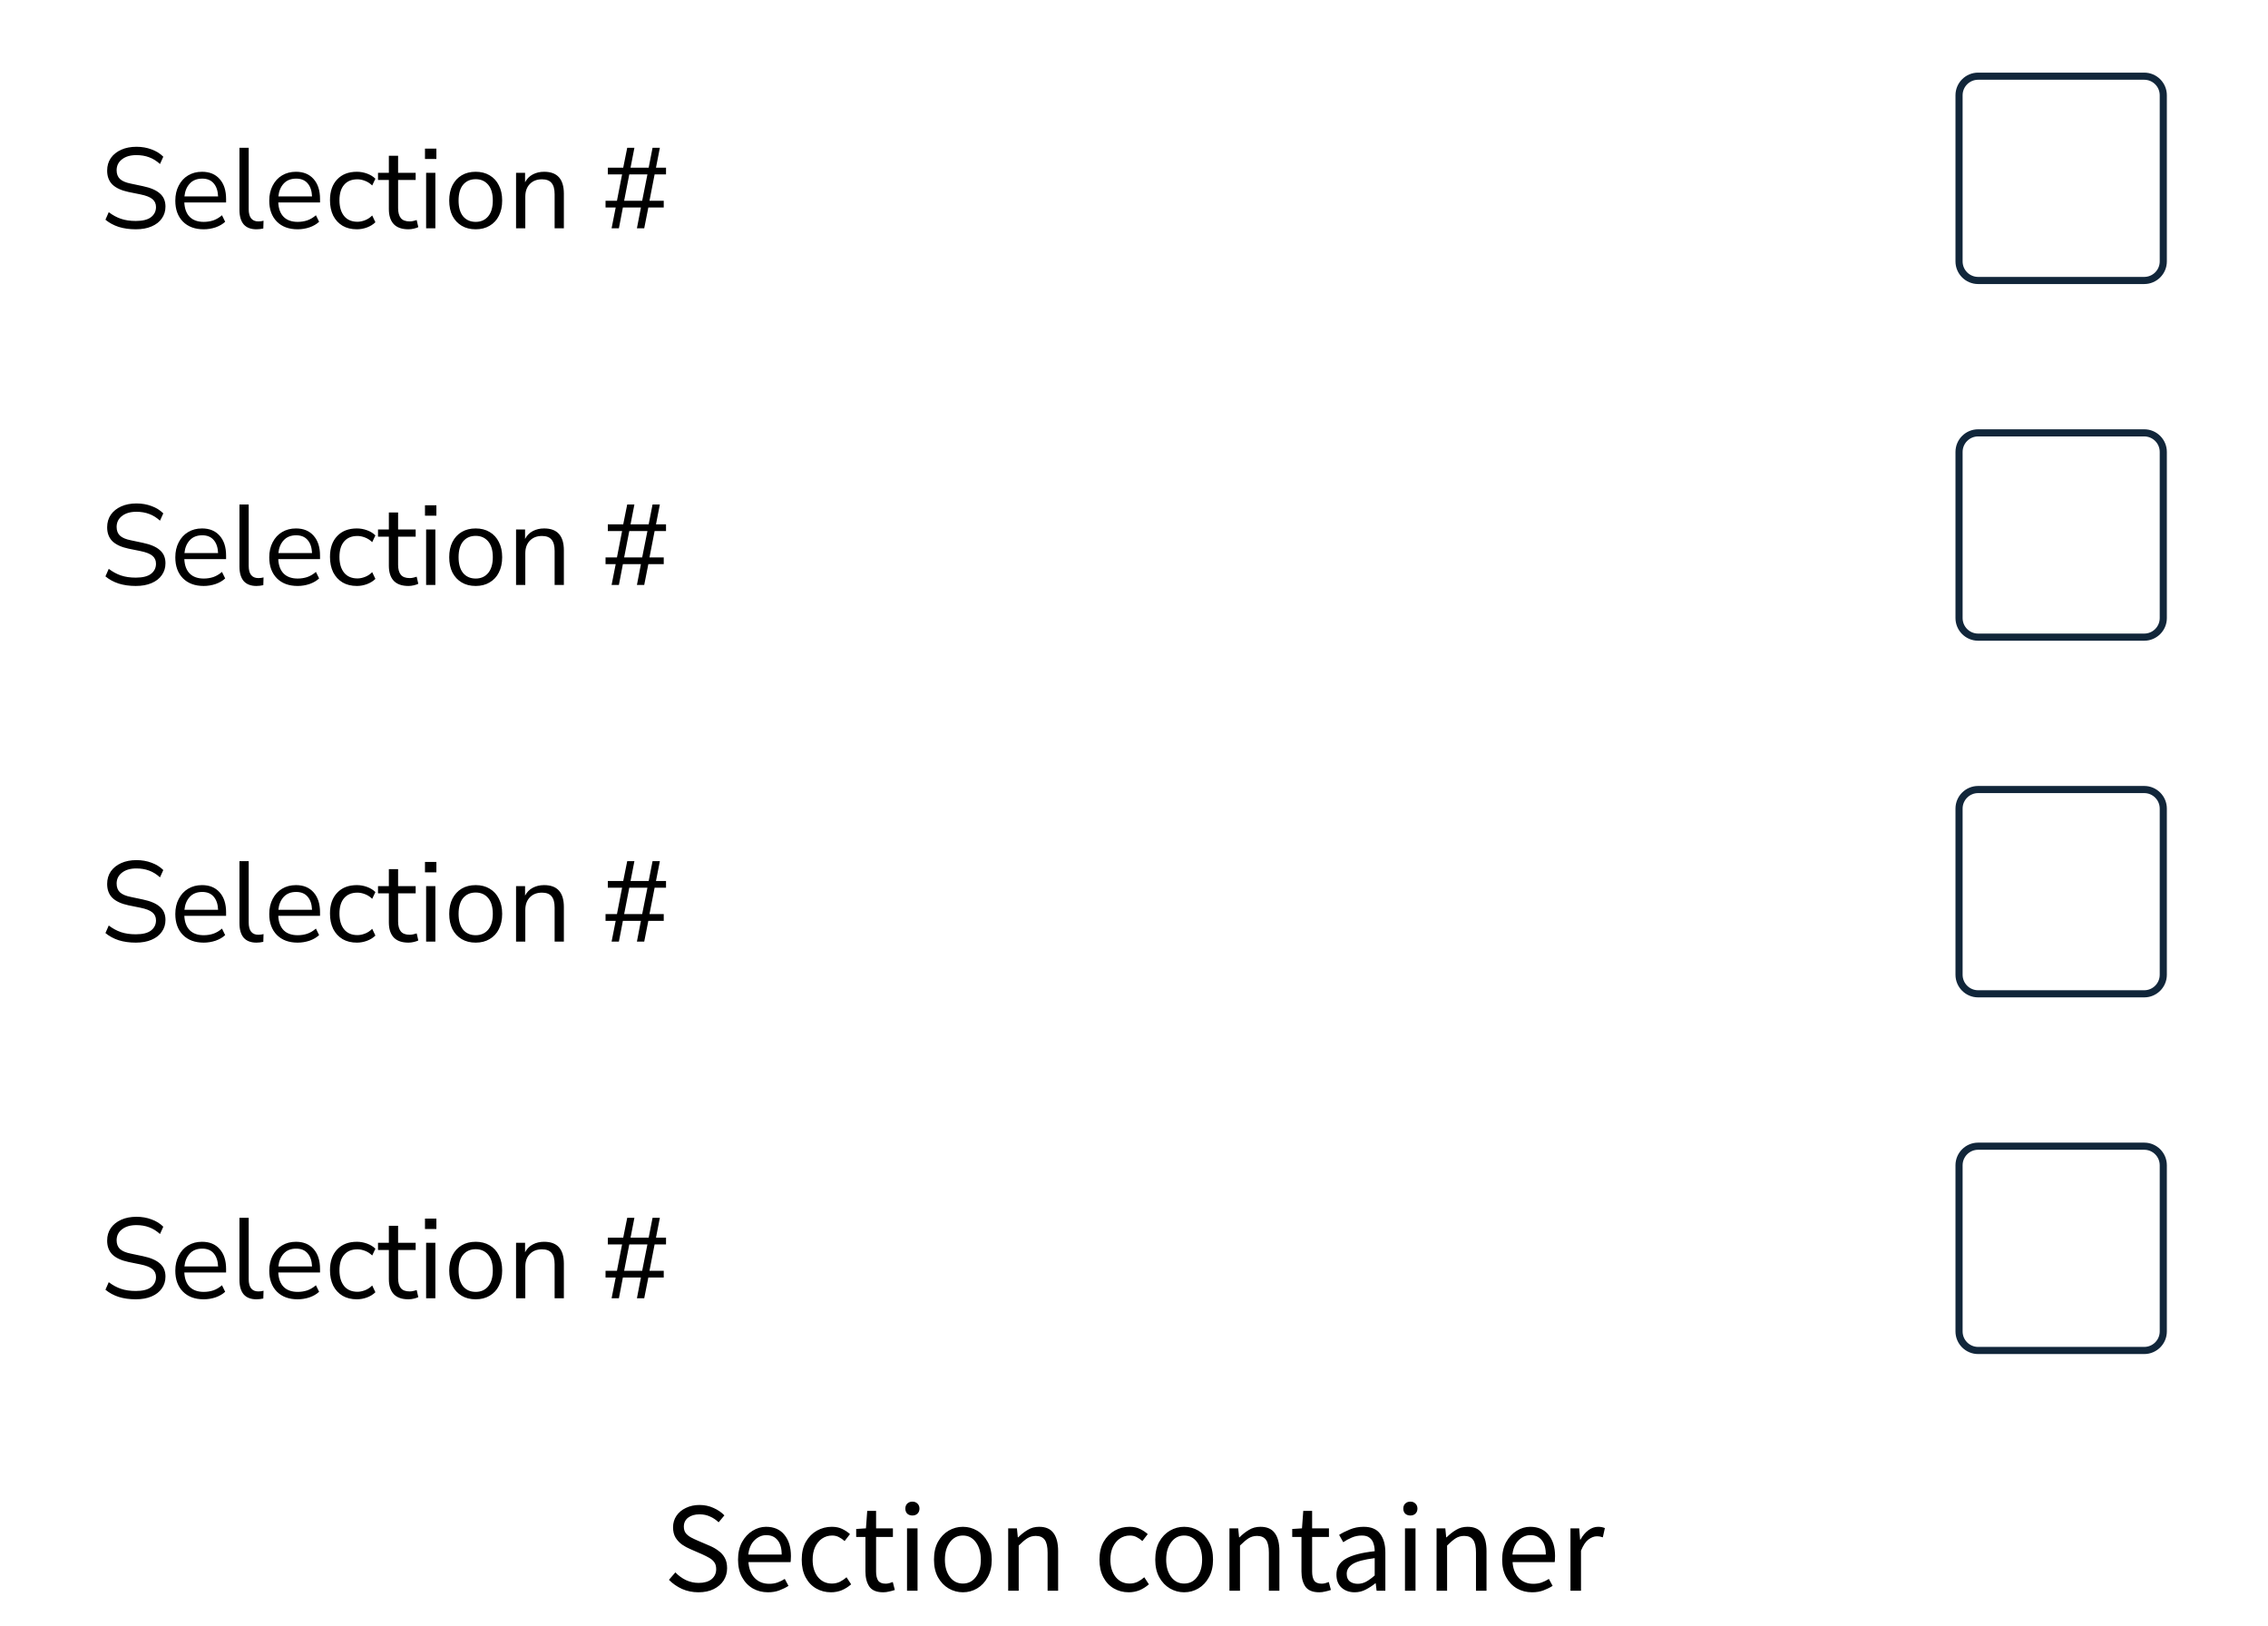 <svg width="318" height="228" viewBox="0 0 318 228" fill="none" xmlns="http://www.w3.org/2000/svg">
<path d="M97.934 223.216C97.106 223.216 96.338 223.06 95.63 222.748C94.922 222.424 94.31 221.998 93.794 221.47L94.694 220.426C95.114 220.87 95.606 221.23 96.17 221.506C96.746 221.77 97.34 221.902 97.952 221.902C98.732 221.902 99.338 221.728 99.77 221.38C100.202 221.02 100.418 220.552 100.418 219.976C100.418 219.568 100.328 219.244 100.148 219.004C99.98 218.764 99.746 218.56 99.446 218.392C99.158 218.224 98.828 218.056 98.456 217.888L96.764 217.15C96.392 216.994 96.02 216.79 95.648 216.538C95.288 216.286 94.982 215.962 94.73 215.566C94.49 215.17 94.37 214.684 94.37 214.108C94.37 213.508 94.526 212.974 94.838 212.506C95.162 212.026 95.606 211.654 96.17 211.39C96.734 211.114 97.37 210.976 98.078 210.976C98.786 210.976 99.44 211.114 100.04 211.39C100.64 211.654 101.15 212.002 101.57 212.434L100.76 213.406C100.4 213.058 99.998 212.788 99.554 212.596C99.122 212.392 98.63 212.29 98.078 212.29C97.418 212.29 96.884 212.446 96.476 212.758C96.08 213.07 95.882 213.49 95.882 214.018C95.882 214.39 95.978 214.702 96.17 214.954C96.374 215.194 96.626 215.392 96.926 215.548C97.226 215.704 97.532 215.848 97.844 215.98L99.518 216.7C99.974 216.892 100.382 217.126 100.742 217.402C101.114 217.666 101.408 217.996 101.624 218.392C101.84 218.776 101.948 219.262 101.948 219.85C101.948 220.474 101.786 221.044 101.462 221.56C101.138 222.064 100.676 222.466 100.076 222.766C99.476 223.066 98.762 223.216 97.934 223.216ZM107.675 223.216C106.895 223.216 106.187 223.036 105.551 222.676C104.915 222.304 104.411 221.776 104.039 221.092C103.667 220.408 103.481 219.592 103.481 218.644C103.481 217.684 103.667 216.862 104.039 216.178C104.423 215.494 104.915 214.966 105.515 214.594C106.115 214.222 106.745 214.036 107.405 214.036C108.521 214.036 109.379 214.408 109.979 215.152C110.591 215.896 110.897 216.892 110.897 218.14C110.897 218.296 110.891 218.452 110.879 218.608C110.879 218.752 110.867 218.878 110.843 218.986H104.939C104.999 219.91 105.287 220.648 105.803 221.2C106.331 221.752 107.015 222.028 107.855 222.028C108.275 222.028 108.659 221.968 109.007 221.848C109.367 221.716 109.709 221.548 110.033 221.344L110.555 222.316C110.183 222.556 109.757 222.766 109.277 222.946C108.809 223.126 108.275 223.216 107.675 223.216ZM104.921 217.924H109.601C109.601 217.036 109.409 216.364 109.025 215.908C108.653 215.44 108.125 215.206 107.441 215.206C106.829 215.206 106.277 215.446 105.785 215.926C105.305 216.394 105.017 217.06 104.921 217.924ZM116.515 223.216C115.747 223.216 115.051 223.036 114.427 222.676C113.803 222.316 113.311 221.794 112.951 221.11C112.591 220.426 112.411 219.604 112.411 218.644C112.411 217.66 112.603 216.826 112.987 216.142C113.383 215.458 113.899 214.936 114.535 214.576C115.183 214.216 115.879 214.036 116.623 214.036C117.199 214.036 117.691 214.138 118.099 214.342C118.519 214.546 118.879 214.786 119.179 215.062L118.423 216.034C118.171 215.806 117.901 215.62 117.613 215.476C117.337 215.332 117.025 215.26 116.677 215.26C116.149 215.26 115.675 215.404 115.255 215.692C114.847 215.968 114.523 216.364 114.283 216.88C114.055 217.384 113.941 217.972 113.941 218.644C113.941 219.64 114.187 220.45 114.679 221.074C115.183 221.686 115.837 221.992 116.641 221.992C117.049 221.992 117.427 221.908 117.775 221.74C118.123 221.56 118.429 221.35 118.693 221.11L119.341 222.1C118.945 222.448 118.507 222.724 118.027 222.928C117.547 223.12 117.043 223.216 116.515 223.216ZM123.846 223.216C122.91 223.216 122.256 222.946 121.884 222.406C121.524 221.866 121.344 221.164 121.344 220.3V215.458H120.048V214.342L121.416 214.252L121.596 211.804H122.838V214.252H125.196V215.458H122.838V220.318C122.838 220.858 122.934 221.278 123.126 221.578C123.33 221.866 123.684 222.01 124.188 222.01C124.344 222.01 124.512 221.986 124.692 221.938C124.872 221.878 125.034 221.824 125.178 221.776L125.466 222.892C125.226 222.976 124.962 223.048 124.674 223.108C124.398 223.18 124.122 223.216 123.846 223.216ZM127.174 223V214.252H128.65V223H127.174ZM127.93 212.452C127.642 212.452 127.402 212.368 127.21 212.2C127.03 212.02 126.94 211.78 126.94 211.48C126.94 211.192 127.03 210.958 127.21 210.778C127.402 210.598 127.642 210.508 127.93 210.508C128.218 210.508 128.452 210.598 128.632 210.778C128.824 210.958 128.92 211.192 128.92 211.48C128.92 211.78 128.824 212.02 128.632 212.2C128.452 212.368 128.218 212.452 127.93 212.452ZM135.006 223.216C134.298 223.216 133.632 223.036 133.008 222.676C132.396 222.316 131.898 221.794 131.514 221.11C131.142 220.426 130.956 219.604 130.956 218.644C130.956 217.66 131.142 216.826 131.514 216.142C131.898 215.458 132.396 214.936 133.008 214.576C133.632 214.216 134.298 214.036 135.006 214.036C135.726 214.036 136.392 214.216 137.004 214.576C137.616 214.936 138.108 215.458 138.48 216.142C138.864 216.826 139.056 217.66 139.056 218.644C139.056 219.604 138.864 220.426 138.48 221.11C138.108 221.794 137.616 222.316 137.004 222.676C136.392 223.036 135.726 223.216 135.006 223.216ZM135.006 221.992C135.762 221.992 136.368 221.686 136.824 221.074C137.292 220.45 137.526 219.64 137.526 218.644C137.526 217.636 137.292 216.82 136.824 216.196C136.368 215.572 135.762 215.26 135.006 215.26C134.262 215.26 133.656 215.572 133.188 216.196C132.72 216.82 132.486 217.636 132.486 218.644C132.486 219.64 132.72 220.45 133.188 221.074C133.656 221.686 134.262 221.992 135.006 221.992ZM141.36 223V214.252H142.584L142.71 215.512H142.764C143.184 215.092 143.628 214.744 144.096 214.468C144.564 214.18 145.098 214.036 145.698 214.036C146.622 214.036 147.294 214.33 147.714 214.918C148.146 215.494 148.362 216.34 148.362 217.456V223H146.886V217.654C146.886 216.838 146.754 216.244 146.49 215.872C146.226 215.5 145.806 215.314 145.23 215.314C144.786 215.314 144.384 215.428 144.024 215.656C143.676 215.884 143.28 216.22 142.836 216.664V223H141.36ZM158.263 223.216C157.495 223.216 156.799 223.036 156.175 222.676C155.551 222.316 155.059 221.794 154.699 221.11C154.339 220.426 154.159 219.604 154.159 218.644C154.159 217.66 154.351 216.826 154.735 216.142C155.131 215.458 155.647 214.936 156.283 214.576C156.931 214.216 157.627 214.036 158.371 214.036C158.947 214.036 159.439 214.138 159.847 214.342C160.267 214.546 160.627 214.786 160.927 215.062L160.171 216.034C159.919 215.806 159.649 215.62 159.361 215.476C159.085 215.332 158.773 215.26 158.425 215.26C157.897 215.26 157.423 215.404 157.003 215.692C156.595 215.968 156.271 216.364 156.031 216.88C155.803 217.384 155.689 217.972 155.689 218.644C155.689 219.64 155.935 220.45 156.427 221.074C156.931 221.686 157.585 221.992 158.389 221.992C158.797 221.992 159.175 221.908 159.523 221.74C159.871 221.56 160.177 221.35 160.441 221.11L161.089 222.1C160.693 222.448 160.255 222.724 159.775 222.928C159.295 223.12 158.791 223.216 158.263 223.216ZM166.031 223.216C165.323 223.216 164.657 223.036 164.033 222.676C163.421 222.316 162.923 221.794 162.539 221.11C162.167 220.426 161.981 219.604 161.981 218.644C161.981 217.66 162.167 216.826 162.539 216.142C162.923 215.458 163.421 214.936 164.033 214.576C164.657 214.216 165.323 214.036 166.031 214.036C166.751 214.036 167.417 214.216 168.029 214.576C168.641 214.936 169.133 215.458 169.505 216.142C169.889 216.826 170.081 217.66 170.081 218.644C170.081 219.604 169.889 220.426 169.505 221.11C169.133 221.794 168.641 222.316 168.029 222.676C167.417 223.036 166.751 223.216 166.031 223.216ZM166.031 221.992C166.787 221.992 167.393 221.686 167.849 221.074C168.317 220.45 168.551 219.64 168.551 218.644C168.551 217.636 168.317 216.82 167.849 216.196C167.393 215.572 166.787 215.26 166.031 215.26C165.287 215.26 164.681 215.572 164.213 216.196C163.745 216.82 163.511 217.636 163.511 218.644C163.511 219.64 163.745 220.45 164.213 221.074C164.681 221.686 165.287 221.992 166.031 221.992ZM172.385 223V214.252H173.609L173.735 215.512H173.789C174.209 215.092 174.653 214.744 175.121 214.468C175.589 214.18 176.123 214.036 176.723 214.036C177.647 214.036 178.319 214.33 178.739 214.918C179.171 215.494 179.387 216.34 179.387 217.456V223H177.911V217.654C177.911 216.838 177.779 216.244 177.515 215.872C177.251 215.5 176.831 215.314 176.255 215.314C175.811 215.314 175.409 215.428 175.049 215.656C174.701 215.884 174.305 216.22 173.861 216.664V223H172.385ZM184.983 223.216C184.047 223.216 183.393 222.946 183.021 222.406C182.661 221.866 182.481 221.164 182.481 220.3V215.458H181.185V214.342L182.553 214.252L182.733 211.804H183.975V214.252H186.333V215.458H183.975V220.318C183.975 220.858 184.071 221.278 184.263 221.578C184.467 221.866 184.821 222.01 185.325 222.01C185.481 222.01 185.649 221.986 185.829 221.938C186.009 221.878 186.171 221.824 186.315 221.776L186.603 222.892C186.363 222.976 186.099 223.048 185.811 223.108C185.535 223.18 185.259 223.216 184.983 223.216ZM189.94 223.216C189.208 223.216 188.596 223 188.104 222.568C187.624 222.124 187.384 221.512 187.384 220.732C187.384 219.772 187.81 219.04 188.662 218.536C189.526 218.02 190.888 217.66 192.748 217.456C192.748 217.084 192.694 216.73 192.586 216.394C192.49 216.058 192.31 215.788 192.046 215.584C191.794 215.368 191.428 215.26 190.948 215.26C190.444 215.26 189.97 215.356 189.526 215.548C189.082 215.74 188.686 215.956 188.338 216.196L187.762 215.17C188.17 214.906 188.668 214.654 189.256 214.414C189.856 214.162 190.504 214.036 191.2 214.036C192.268 214.036 193.042 214.366 193.522 215.026C194.002 215.674 194.242 216.544 194.242 217.636V223H193.018L192.892 221.956H192.838C192.43 222.292 191.98 222.586 191.488 222.838C191.008 223.09 190.492 223.216 189.94 223.216ZM190.372 222.028C190.792 222.028 191.188 221.926 191.56 221.722C191.932 221.518 192.328 221.23 192.748 220.858V218.428C191.296 218.608 190.276 218.878 189.688 219.238C189.112 219.598 188.824 220.06 188.824 220.624C188.824 221.116 188.974 221.476 189.274 221.704C189.574 221.92 189.94 222.028 190.372 222.028ZM196.995 223V214.252H198.471V223H196.995ZM197.751 212.452C197.463 212.452 197.223 212.368 197.031 212.2C196.851 212.02 196.761 211.78 196.761 211.48C196.761 211.192 196.851 210.958 197.031 210.778C197.223 210.598 197.463 210.508 197.751 210.508C198.039 210.508 198.273 210.598 198.453 210.778C198.645 210.958 198.741 211.192 198.741 211.48C198.741 211.78 198.645 212.02 198.453 212.2C198.273 212.368 198.039 212.452 197.751 212.452ZM201.424 223V214.252H202.648L202.774 215.512H202.828C203.248 215.092 203.692 214.744 204.16 214.468C204.628 214.18 205.162 214.036 205.762 214.036C206.686 214.036 207.358 214.33 207.778 214.918C208.21 215.494 208.426 216.34 208.426 217.456V223H206.95V217.654C206.95 216.838 206.818 216.244 206.554 215.872C206.29 215.5 205.87 215.314 205.294 215.314C204.85 215.314 204.448 215.428 204.088 215.656C203.74 215.884 203.344 216.22 202.9 216.664V223H201.424ZM214.814 223.216C214.034 223.216 213.326 223.036 212.69 222.676C212.054 222.304 211.55 221.776 211.178 221.092C210.806 220.408 210.62 219.592 210.62 218.644C210.62 217.684 210.806 216.862 211.178 216.178C211.562 215.494 212.054 214.966 212.654 214.594C213.254 214.222 213.884 214.036 214.544 214.036C215.66 214.036 216.518 214.408 217.118 215.152C217.73 215.896 218.036 216.892 218.036 218.14C218.036 218.296 218.03 218.452 218.018 218.608C218.018 218.752 218.006 218.878 217.982 218.986H212.078C212.138 219.91 212.426 220.648 212.942 221.2C213.47 221.752 214.154 222.028 214.994 222.028C215.414 222.028 215.798 221.968 216.146 221.848C216.506 221.716 216.848 221.548 217.172 221.344L217.694 222.316C217.322 222.556 216.896 222.766 216.416 222.946C215.948 223.126 215.414 223.216 214.814 223.216ZM212.06 217.924H216.74C216.74 217.036 216.548 216.364 216.164 215.908C215.792 215.44 215.264 215.206 214.58 215.206C213.968 215.206 213.416 215.446 212.924 215.926C212.444 216.394 212.156 217.06 212.06 217.924ZM220.198 223V214.252H221.422L221.548 215.836H221.602C221.902 215.284 222.268 214.846 222.7 214.522C223.132 214.198 223.594 214.036 224.086 214.036C224.434 214.036 224.746 214.096 225.022 214.216L224.734 215.512C224.59 215.464 224.458 215.428 224.338 215.404C224.218 215.38 224.068 215.368 223.888 215.368C223.516 215.368 223.126 215.518 222.718 215.818C222.322 216.118 221.974 216.64 221.674 217.384V223H220.198Z" fill="black"/>
<g filter="url(#filter0_d_183_1205)">
<rect x="4" width="310" height="200" rx="6" fill="white"/>
</g>
<path d="M19.04 32.144C18.155 32.144 17.355 32.032 16.64 31.808C15.925 31.573 15.307 31.237 14.784 30.8L15.248 29.744C15.792 30.16 16.363 30.469 16.96 30.672C17.557 30.875 18.251 30.976 19.04 30.976C20 30.976 20.709 30.8 21.168 30.448C21.637 30.085 21.872 29.611 21.872 29.024C21.872 28.555 21.701 28.181 21.36 27.904C21.029 27.627 20.469 27.408 19.68 27.248L18.016 26.912C17.013 26.699 16.261 26.352 15.76 25.872C15.269 25.381 15.024 24.731 15.024 23.92C15.024 23.248 15.195 22.661 15.536 22.16C15.888 21.659 16.373 21.269 16.992 20.992C17.611 20.715 18.325 20.576 19.136 20.576C19.893 20.576 20.597 20.699 21.248 20.944C21.899 21.179 22.448 21.52 22.896 21.968L22.432 22.992C21.952 22.555 21.445 22.24 20.912 22.048C20.379 21.845 19.781 21.744 19.12 21.744C18.277 21.744 17.605 21.941 17.104 22.336C16.603 22.72 16.352 23.232 16.352 23.872C16.352 24.384 16.507 24.789 16.816 25.088C17.136 25.387 17.653 25.605 18.368 25.744L20.032 26.096C21.109 26.32 21.904 26.661 22.416 27.12C22.939 27.568 23.2 28.181 23.2 28.96C23.2 29.589 23.029 30.144 22.688 30.624C22.357 31.104 21.877 31.477 21.248 31.744C20.629 32.011 19.893 32.144 19.04 32.144ZM28.564 32.144C27.337 32.144 26.366 31.787 25.652 31.072C24.937 30.347 24.58 29.365 24.58 28.128C24.58 27.328 24.74 26.624 25.06 26.016C25.38 25.397 25.817 24.923 26.372 24.592C26.937 24.251 27.588 24.08 28.324 24.08C29.38 24.08 30.206 24.421 30.804 25.104C31.401 25.776 31.7 26.704 31.7 27.888V28.384H25.844C25.886 29.269 26.142 29.947 26.612 30.416C27.081 30.875 27.732 31.104 28.564 31.104C29.033 31.104 29.481 31.035 29.908 30.896C30.334 30.747 30.74 30.507 31.124 30.176L31.572 31.088C31.22 31.419 30.772 31.68 30.228 31.872C29.684 32.053 29.129 32.144 28.564 32.144ZM28.356 25.04C27.62 25.04 27.038 25.269 26.612 25.728C26.185 26.187 25.934 26.789 25.86 27.536H30.58C30.548 26.747 30.34 26.133 29.956 25.696C29.582 25.259 29.049 25.04 28.356 25.04ZM35.959 32.144C35.17 32.144 34.573 31.915 34.167 31.456C33.773 30.987 33.575 30.309 33.575 29.424V20.72H34.871V29.328C34.871 30.469 35.325 31.04 36.231 31.04C36.498 31.04 36.738 31.008 36.951 30.944L36.919 32.032C36.589 32.107 36.269 32.144 35.959 32.144ZM41.736 32.144C40.509 32.144 39.538 31.787 38.824 31.072C38.109 30.347 37.752 29.365 37.752 28.128C37.752 27.328 37.912 26.624 38.232 26.016C38.552 25.397 38.989 24.923 39.544 24.592C40.109 24.251 40.76 24.08 41.496 24.08C42.552 24.08 43.378 24.421 43.976 25.104C44.573 25.776 44.872 26.704 44.872 27.888V28.384H39.016C39.058 29.269 39.314 29.947 39.784 30.416C40.253 30.875 40.904 31.104 41.736 31.104C42.205 31.104 42.653 31.035 43.08 30.896C43.506 30.747 43.912 30.507 44.296 30.176L44.744 31.088C44.392 31.419 43.944 31.68 43.4 31.872C42.856 32.053 42.301 32.144 41.736 32.144ZM41.528 25.04C40.792 25.04 40.21 25.269 39.784 25.728C39.357 26.187 39.106 26.789 39.032 27.536H43.752C43.72 26.747 43.512 26.133 43.128 25.696C42.754 25.259 42.221 25.04 41.528 25.04ZM50.043 32.144C49.265 32.144 48.593 31.979 48.027 31.648C47.462 31.307 47.025 30.832 46.715 30.224C46.417 29.605 46.267 28.885 46.267 28.064C46.267 26.827 46.603 25.856 47.275 25.152C47.947 24.437 48.87 24.08 50.043 24.08C50.523 24.08 50.998 24.165 51.467 24.336C51.937 24.507 52.326 24.747 52.635 25.056L52.187 26C51.878 25.701 51.537 25.483 51.163 25.344C50.801 25.205 50.454 25.136 50.123 25.136C49.313 25.136 48.689 25.392 48.251 25.904C47.814 26.405 47.595 27.131 47.595 28.08C47.595 29.008 47.814 29.744 48.251 30.288C48.689 30.821 49.313 31.088 50.123 31.088C50.454 31.088 50.801 31.019 51.163 30.88C51.537 30.741 51.878 30.517 52.187 30.208L52.635 31.152C52.326 31.461 51.931 31.707 51.451 31.888C50.982 32.059 50.513 32.144 50.043 32.144ZM57.273 32.144C56.356 32.144 55.668 31.904 55.209 31.424C54.751 30.933 54.522 30.229 54.522 29.312V25.232H53.002V24.224H54.522V21.84H55.818V24.224H58.282V25.232H55.818V29.184C55.818 29.792 55.946 30.256 56.202 30.576C56.458 30.885 56.873 31.04 57.45 31.04C57.62 31.04 57.791 31.019 57.962 30.976C58.132 30.933 58.287 30.891 58.425 30.848L58.65 31.84C58.511 31.915 58.308 31.984 58.041 32.048C57.775 32.112 57.519 32.144 57.273 32.144ZM59.587 22.288V20.832H61.187V22.288H59.587ZM59.747 32V24.224H61.043V32H59.747ZM66.698 32.144C65.941 32.144 65.285 31.979 64.73 31.648C64.175 31.317 63.743 30.853 63.434 30.256C63.135 29.648 62.986 28.933 62.986 28.112C62.986 27.291 63.135 26.581 63.434 25.984C63.743 25.376 64.175 24.907 64.73 24.576C65.285 24.245 65.941 24.08 66.698 24.08C67.445 24.08 68.095 24.245 68.65 24.576C69.215 24.907 69.647 25.376 69.946 25.984C70.255 26.581 70.41 27.291 70.41 28.112C70.41 28.933 70.255 29.648 69.946 30.256C69.647 30.853 69.215 31.317 68.65 31.648C68.095 31.979 67.445 32.144 66.698 32.144ZM66.698 31.104C67.423 31.104 68.005 30.848 68.442 30.336C68.879 29.813 69.098 29.072 69.098 28.112C69.098 27.141 68.879 26.4 68.442 25.888C68.005 25.376 67.423 25.12 66.698 25.12C65.962 25.12 65.375 25.376 64.938 25.888C64.511 26.4 64.298 27.141 64.298 28.112C64.298 29.072 64.511 29.813 64.938 30.336C65.375 30.848 65.962 31.104 66.698 31.104ZM72.357 32V24.224H73.621V25.552C73.877 25.061 74.239 24.693 74.709 24.448C75.178 24.203 75.706 24.08 76.293 24.08C78.138 24.08 79.061 25.104 79.061 27.152V32H77.765V27.232C77.765 26.507 77.621 25.979 77.333 25.648C77.055 25.307 76.607 25.136 75.989 25.136C75.274 25.136 74.703 25.36 74.277 25.808C73.861 26.245 73.653 26.832 73.653 27.568V32H72.357ZM85.752 32L86.328 29.088H84.904V28.144H86.504L87.224 24.448H85.224V23.504H87.384L87.944 20.72H88.952L88.408 23.504H90.952L91.496 20.72H92.52L91.976 23.504H93.384V24.448H91.784L91.064 28.144H93.064V29.088H90.904L90.328 32H89.304L89.864 29.088H87.336L86.776 32H85.752ZM87.512 28.144H90.04L90.776 24.448H88.232L87.512 28.144Z" fill="black"/>
<path d="M300.643 39.319H277.357C275.879 39.319 274.681 38.121 274.681 36.643V13.357C274.681 11.879 275.879 10.681 277.357 10.681H300.643C302.121 10.681 303.318 11.879 303.318 13.357V36.643C303.318 38.121 302.121 39.319 300.643 39.319Z" fill="white" stroke="#11263A"/>
<path d="M19.04 82.144C18.155 82.144 17.355 82.032 16.64 81.808C15.925 81.573 15.307 81.237 14.784 80.8L15.248 79.744C15.792 80.16 16.363 80.469 16.96 80.672C17.557 80.875 18.251 80.976 19.04 80.976C20 80.976 20.709 80.8 21.168 80.448C21.637 80.085 21.872 79.611 21.872 79.024C21.872 78.555 21.701 78.181 21.36 77.904C21.029 77.627 20.469 77.408 19.68 77.248L18.016 76.912C17.013 76.699 16.261 76.352 15.76 75.872C15.269 75.381 15.024 74.731 15.024 73.92C15.024 73.248 15.195 72.661 15.536 72.16C15.888 71.659 16.373 71.269 16.992 70.992C17.611 70.715 18.325 70.576 19.136 70.576C19.893 70.576 20.597 70.699 21.248 70.944C21.899 71.179 22.448 71.52 22.896 71.968L22.432 72.992C21.952 72.555 21.445 72.24 20.912 72.048C20.379 71.845 19.781 71.744 19.12 71.744C18.277 71.744 17.605 71.941 17.104 72.336C16.603 72.72 16.352 73.232 16.352 73.872C16.352 74.384 16.507 74.789 16.816 75.088C17.136 75.387 17.653 75.605 18.368 75.744L20.032 76.096C21.109 76.32 21.904 76.661 22.416 77.12C22.939 77.568 23.2 78.181 23.2 78.96C23.2 79.589 23.029 80.144 22.688 80.624C22.357 81.104 21.877 81.477 21.248 81.744C20.629 82.011 19.893 82.144 19.04 82.144ZM28.564 82.144C27.337 82.144 26.366 81.787 25.652 81.072C24.937 80.347 24.58 79.365 24.58 78.128C24.58 77.328 24.74 76.624 25.06 76.016C25.38 75.397 25.817 74.923 26.372 74.592C26.937 74.251 27.588 74.08 28.324 74.08C29.38 74.08 30.206 74.421 30.804 75.104C31.401 75.776 31.7 76.704 31.7 77.888V78.384H25.844C25.886 79.269 26.142 79.947 26.612 80.416C27.081 80.875 27.732 81.104 28.564 81.104C29.033 81.104 29.481 81.035 29.908 80.896C30.334 80.747 30.74 80.507 31.124 80.176L31.572 81.088C31.22 81.419 30.772 81.68 30.228 81.872C29.684 82.053 29.129 82.144 28.564 82.144ZM28.356 75.04C27.62 75.04 27.038 75.269 26.612 75.728C26.185 76.187 25.934 76.789 25.86 77.536H30.58C30.548 76.747 30.34 76.133 29.956 75.696C29.582 75.259 29.049 75.04 28.356 75.04ZM35.959 82.144C35.17 82.144 34.573 81.915 34.167 81.456C33.773 80.987 33.575 80.309 33.575 79.424V70.72H34.871V79.328C34.871 80.469 35.325 81.04 36.231 81.04C36.498 81.04 36.738 81.008 36.951 80.944L36.919 82.032C36.589 82.107 36.269 82.144 35.959 82.144ZM41.736 82.144C40.509 82.144 39.538 81.787 38.824 81.072C38.109 80.347 37.752 79.365 37.752 78.128C37.752 77.328 37.912 76.624 38.232 76.016C38.552 75.397 38.989 74.923 39.544 74.592C40.109 74.251 40.76 74.08 41.496 74.08C42.552 74.08 43.378 74.421 43.976 75.104C44.573 75.776 44.872 76.704 44.872 77.888V78.384H39.016C39.058 79.269 39.314 79.947 39.784 80.416C40.253 80.875 40.904 81.104 41.736 81.104C42.205 81.104 42.653 81.035 43.08 80.896C43.506 80.747 43.912 80.507 44.296 80.176L44.744 81.088C44.392 81.419 43.944 81.68 43.4 81.872C42.856 82.053 42.301 82.144 41.736 82.144ZM41.528 75.04C40.792 75.04 40.21 75.269 39.784 75.728C39.357 76.187 39.106 76.789 39.032 77.536H43.752C43.72 76.747 43.512 76.133 43.128 75.696C42.754 75.259 42.221 75.04 41.528 75.04ZM50.043 82.144C49.265 82.144 48.593 81.979 48.027 81.648C47.462 81.307 47.025 80.832 46.715 80.224C46.417 79.605 46.267 78.885 46.267 78.064C46.267 76.827 46.603 75.856 47.275 75.152C47.947 74.437 48.87 74.08 50.043 74.08C50.523 74.08 50.998 74.165 51.467 74.336C51.937 74.507 52.326 74.747 52.635 75.056L52.187 76C51.878 75.701 51.537 75.483 51.163 75.344C50.801 75.205 50.454 75.136 50.123 75.136C49.313 75.136 48.689 75.392 48.251 75.904C47.814 76.405 47.595 77.131 47.595 78.08C47.595 79.008 47.814 79.744 48.251 80.288C48.689 80.821 49.313 81.088 50.123 81.088C50.454 81.088 50.801 81.019 51.163 80.88C51.537 80.741 51.878 80.517 52.187 80.208L52.635 81.152C52.326 81.461 51.931 81.707 51.451 81.888C50.982 82.059 50.513 82.144 50.043 82.144ZM57.273 82.144C56.356 82.144 55.668 81.904 55.209 81.424C54.751 80.933 54.522 80.229 54.522 79.312V75.232H53.002V74.224H54.522V71.84H55.818V74.224H58.282V75.232H55.818V79.184C55.818 79.792 55.946 80.256 56.202 80.576C56.458 80.885 56.873 81.04 57.45 81.04C57.62 81.04 57.791 81.019 57.962 80.976C58.132 80.933 58.287 80.891 58.425 80.848L58.65 81.84C58.511 81.915 58.308 81.984 58.041 82.048C57.775 82.112 57.519 82.144 57.273 82.144ZM59.587 72.288V70.832H61.187V72.288H59.587ZM59.747 82V74.224H61.043V82H59.747ZM66.698 82.144C65.941 82.144 65.285 81.979 64.73 81.648C64.175 81.317 63.743 80.853 63.434 80.256C63.135 79.648 62.986 78.933 62.986 78.112C62.986 77.291 63.135 76.581 63.434 75.984C63.743 75.376 64.175 74.907 64.73 74.576C65.285 74.245 65.941 74.08 66.698 74.08C67.445 74.08 68.095 74.245 68.65 74.576C69.215 74.907 69.647 75.376 69.946 75.984C70.255 76.581 70.41 77.291 70.41 78.112C70.41 78.933 70.255 79.648 69.946 80.256C69.647 80.853 69.215 81.317 68.65 81.648C68.095 81.979 67.445 82.144 66.698 82.144ZM66.698 81.104C67.423 81.104 68.005 80.848 68.442 80.336C68.879 79.813 69.098 79.072 69.098 78.112C69.098 77.141 68.879 76.4 68.442 75.888C68.005 75.376 67.423 75.12 66.698 75.12C65.962 75.12 65.375 75.376 64.938 75.888C64.511 76.4 64.298 77.141 64.298 78.112C64.298 79.072 64.511 79.813 64.938 80.336C65.375 80.848 65.962 81.104 66.698 81.104ZM72.357 82V74.224H73.621V75.552C73.877 75.061 74.239 74.693 74.709 74.448C75.178 74.203 75.706 74.08 76.293 74.08C78.138 74.08 79.061 75.104 79.061 77.152V82H77.765V77.232C77.765 76.507 77.621 75.979 77.333 75.648C77.055 75.307 76.607 75.136 75.989 75.136C75.274 75.136 74.703 75.36 74.277 75.808C73.861 76.245 73.653 76.832 73.653 77.568V82H72.357ZM85.752 82L86.328 79.088H84.904V78.144H86.504L87.224 74.448H85.224V73.504H87.384L87.944 70.72H88.952L88.408 73.504H90.952L91.496 70.72H92.52L91.976 73.504H93.384V74.448H91.784L91.064 78.144H93.064V79.088H90.904L90.328 82H89.304L89.864 79.088H87.336L86.776 82H85.752ZM87.512 78.144H90.04L90.776 74.448H88.232L87.512 78.144Z" fill="black"/>
<path d="M300.643 89.319H277.357C275.879 89.319 274.681 88.121 274.681 86.643V63.357C274.681 61.879 275.879 60.681 277.357 60.681H300.643C302.121 60.681 303.318 61.879 303.318 63.357V86.643C303.318 88.121 302.121 89.319 300.643 89.319Z" fill="white" stroke="#11263A"/>
<path d="M19.04 132.144C18.155 132.144 17.355 132.032 16.64 131.808C15.925 131.573 15.307 131.237 14.784 130.8L15.248 129.744C15.792 130.16 16.363 130.469 16.96 130.672C17.557 130.875 18.251 130.976 19.04 130.976C20 130.976 20.709 130.8 21.168 130.448C21.637 130.085 21.872 129.611 21.872 129.024C21.872 128.555 21.701 128.181 21.36 127.904C21.029 127.627 20.469 127.408 19.68 127.248L18.016 126.912C17.013 126.699 16.261 126.352 15.76 125.872C15.269 125.381 15.024 124.731 15.024 123.92C15.024 123.248 15.195 122.661 15.536 122.16C15.888 121.659 16.373 121.269 16.992 120.992C17.611 120.715 18.325 120.576 19.136 120.576C19.893 120.576 20.597 120.699 21.248 120.944C21.899 121.179 22.448 121.52 22.896 121.968L22.432 122.992C21.952 122.555 21.445 122.24 20.912 122.048C20.379 121.845 19.781 121.744 19.12 121.744C18.277 121.744 17.605 121.941 17.104 122.336C16.603 122.72 16.352 123.232 16.352 123.872C16.352 124.384 16.507 124.789 16.816 125.088C17.136 125.387 17.653 125.605 18.368 125.744L20.032 126.096C21.109 126.32 21.904 126.661 22.416 127.12C22.939 127.568 23.2 128.181 23.2 128.96C23.2 129.589 23.029 130.144 22.688 130.624C22.357 131.104 21.877 131.477 21.248 131.744C20.629 132.011 19.893 132.144 19.04 132.144ZM28.564 132.144C27.337 132.144 26.366 131.787 25.652 131.072C24.937 130.347 24.58 129.365 24.58 128.128C24.58 127.328 24.74 126.624 25.06 126.016C25.38 125.397 25.817 124.923 26.372 124.592C26.937 124.251 27.588 124.08 28.324 124.08C29.38 124.08 30.206 124.421 30.804 125.104C31.401 125.776 31.7 126.704 31.7 127.888V128.384H25.844C25.886 129.269 26.142 129.947 26.612 130.416C27.081 130.875 27.732 131.104 28.564 131.104C29.033 131.104 29.481 131.035 29.908 130.896C30.334 130.747 30.74 130.507 31.124 130.176L31.572 131.088C31.22 131.419 30.772 131.68 30.228 131.872C29.684 132.053 29.129 132.144 28.564 132.144ZM28.356 125.04C27.62 125.04 27.038 125.269 26.612 125.728C26.185 126.187 25.934 126.789 25.86 127.536H30.58C30.548 126.747 30.34 126.133 29.956 125.696C29.582 125.259 29.049 125.04 28.356 125.04ZM35.959 132.144C35.17 132.144 34.573 131.915 34.167 131.456C33.773 130.987 33.575 130.309 33.575 129.424V120.72H34.871V129.328C34.871 130.469 35.325 131.04 36.231 131.04C36.498 131.04 36.738 131.008 36.951 130.944L36.919 132.032C36.589 132.107 36.269 132.144 35.959 132.144ZM41.736 132.144C40.509 132.144 39.538 131.787 38.824 131.072C38.109 130.347 37.752 129.365 37.752 128.128C37.752 127.328 37.912 126.624 38.232 126.016C38.552 125.397 38.989 124.923 39.544 124.592C40.109 124.251 40.76 124.08 41.496 124.08C42.552 124.08 43.378 124.421 43.976 125.104C44.573 125.776 44.872 126.704 44.872 127.888V128.384H39.016C39.058 129.269 39.314 129.947 39.784 130.416C40.253 130.875 40.904 131.104 41.736 131.104C42.205 131.104 42.653 131.035 43.08 130.896C43.506 130.747 43.912 130.507 44.296 130.176L44.744 131.088C44.392 131.419 43.944 131.68 43.4 131.872C42.856 132.053 42.301 132.144 41.736 132.144ZM41.528 125.04C40.792 125.04 40.21 125.269 39.784 125.728C39.357 126.187 39.106 126.789 39.032 127.536H43.752C43.72 126.747 43.512 126.133 43.128 125.696C42.754 125.259 42.221 125.04 41.528 125.04ZM50.043 132.144C49.265 132.144 48.593 131.979 48.027 131.648C47.462 131.307 47.025 130.832 46.715 130.224C46.417 129.605 46.267 128.885 46.267 128.064C46.267 126.827 46.603 125.856 47.275 125.152C47.947 124.437 48.87 124.08 50.043 124.08C50.523 124.08 50.998 124.165 51.467 124.336C51.937 124.507 52.326 124.747 52.635 125.056L52.187 126C51.878 125.701 51.537 125.483 51.163 125.344C50.801 125.205 50.454 125.136 50.123 125.136C49.313 125.136 48.689 125.392 48.251 125.904C47.814 126.405 47.595 127.131 47.595 128.08C47.595 129.008 47.814 129.744 48.251 130.288C48.689 130.821 49.313 131.088 50.123 131.088C50.454 131.088 50.801 131.019 51.163 130.88C51.537 130.741 51.878 130.517 52.187 130.208L52.635 131.152C52.326 131.461 51.931 131.707 51.451 131.888C50.982 132.059 50.513 132.144 50.043 132.144ZM57.273 132.144C56.356 132.144 55.668 131.904 55.209 131.424C54.751 130.933 54.522 130.229 54.522 129.312V125.232H53.002V124.224H54.522V121.84H55.818V124.224H58.282V125.232H55.818V129.184C55.818 129.792 55.946 130.256 56.202 130.576C56.458 130.885 56.873 131.04 57.45 131.04C57.62 131.04 57.791 131.019 57.962 130.976C58.132 130.933 58.287 130.891 58.425 130.848L58.65 131.84C58.511 131.915 58.308 131.984 58.041 132.048C57.775 132.112 57.519 132.144 57.273 132.144ZM59.587 122.288V120.832H61.187V122.288H59.587ZM59.747 132V124.224H61.043V132H59.747ZM66.698 132.144C65.941 132.144 65.285 131.979 64.73 131.648C64.175 131.317 63.743 130.853 63.434 130.256C63.135 129.648 62.986 128.933 62.986 128.112C62.986 127.291 63.135 126.581 63.434 125.984C63.743 125.376 64.175 124.907 64.73 124.576C65.285 124.245 65.941 124.08 66.698 124.08C67.445 124.08 68.095 124.245 68.65 124.576C69.215 124.907 69.647 125.376 69.946 125.984C70.255 126.581 70.41 127.291 70.41 128.112C70.41 128.933 70.255 129.648 69.946 130.256C69.647 130.853 69.215 131.317 68.65 131.648C68.095 131.979 67.445 132.144 66.698 132.144ZM66.698 131.104C67.423 131.104 68.005 130.848 68.442 130.336C68.879 129.813 69.098 129.072 69.098 128.112C69.098 127.141 68.879 126.4 68.442 125.888C68.005 125.376 67.423 125.12 66.698 125.12C65.962 125.12 65.375 125.376 64.938 125.888C64.511 126.4 64.298 127.141 64.298 128.112C64.298 129.072 64.511 129.813 64.938 130.336C65.375 130.848 65.962 131.104 66.698 131.104ZM72.357 132V124.224H73.621V125.552C73.877 125.061 74.239 124.693 74.709 124.448C75.178 124.203 75.706 124.08 76.293 124.08C78.138 124.08 79.061 125.104 79.061 127.152V132H77.765V127.232C77.765 126.507 77.621 125.979 77.333 125.648C77.055 125.307 76.607 125.136 75.989 125.136C75.274 125.136 74.703 125.36 74.277 125.808C73.861 126.245 73.653 126.832 73.653 127.568V132H72.357ZM85.752 132L86.328 129.088H84.904V128.144H86.504L87.224 124.448H85.224V123.504H87.384L87.944 120.72H88.952L88.408 123.504H90.952L91.496 120.72H92.52L91.976 123.504H93.384V124.448H91.784L91.064 128.144H93.064V129.088H90.904L90.328 132H89.304L89.864 129.088H87.336L86.776 132H85.752ZM87.512 128.144H90.04L90.776 124.448H88.232L87.512 128.144Z" fill="black"/>
<path d="M300.643 139.319H277.357C275.879 139.319 274.681 138.121 274.681 136.643V113.357C274.681 111.879 275.879 110.681 277.357 110.681H300.643C302.121 110.681 303.318 111.879 303.318 113.357V136.643C303.318 138.121 302.121 139.319 300.643 139.319Z" fill="white" stroke="#11263A"/>
<path d="M19.04 182.144C18.155 182.144 17.355 182.032 16.64 181.808C15.925 181.573 15.307 181.237 14.784 180.8L15.248 179.744C15.792 180.16 16.363 180.469 16.96 180.672C17.557 180.875 18.251 180.976 19.04 180.976C20 180.976 20.709 180.8 21.168 180.448C21.637 180.085 21.872 179.611 21.872 179.024C21.872 178.555 21.701 178.181 21.36 177.904C21.029 177.627 20.469 177.408 19.68 177.248L18.016 176.912C17.013 176.699 16.261 176.352 15.76 175.872C15.269 175.381 15.024 174.731 15.024 173.92C15.024 173.248 15.195 172.661 15.536 172.16C15.888 171.659 16.373 171.269 16.992 170.992C17.611 170.715 18.325 170.576 19.136 170.576C19.893 170.576 20.597 170.699 21.248 170.944C21.899 171.179 22.448 171.52 22.896 171.968L22.432 172.992C21.952 172.555 21.445 172.24 20.912 172.048C20.379 171.845 19.781 171.744 19.12 171.744C18.277 171.744 17.605 171.941 17.104 172.336C16.603 172.72 16.352 173.232 16.352 173.872C16.352 174.384 16.507 174.789 16.816 175.088C17.136 175.387 17.653 175.605 18.368 175.744L20.032 176.096C21.109 176.32 21.904 176.661 22.416 177.12C22.939 177.568 23.2 178.181 23.2 178.96C23.2 179.589 23.029 180.144 22.688 180.624C22.357 181.104 21.877 181.477 21.248 181.744C20.629 182.011 19.893 182.144 19.04 182.144ZM28.564 182.144C27.337 182.144 26.366 181.787 25.652 181.072C24.937 180.347 24.58 179.365 24.58 178.128C24.58 177.328 24.74 176.624 25.06 176.016C25.38 175.397 25.817 174.923 26.372 174.592C26.937 174.251 27.588 174.08 28.324 174.08C29.38 174.08 30.206 174.421 30.804 175.104C31.401 175.776 31.7 176.704 31.7 177.888V178.384H25.844C25.886 179.269 26.142 179.947 26.612 180.416C27.081 180.875 27.732 181.104 28.564 181.104C29.033 181.104 29.481 181.035 29.908 180.896C30.334 180.747 30.74 180.507 31.124 180.176L31.572 181.088C31.22 181.419 30.772 181.68 30.228 181.872C29.684 182.053 29.129 182.144 28.564 182.144ZM28.356 175.04C27.62 175.04 27.038 175.269 26.612 175.728C26.185 176.187 25.934 176.789 25.86 177.536H30.58C30.548 176.747 30.34 176.133 29.956 175.696C29.582 175.259 29.049 175.04 28.356 175.04ZM35.959 182.144C35.17 182.144 34.573 181.915 34.167 181.456C33.773 180.987 33.575 180.309 33.575 179.424V170.72H34.871V179.328C34.871 180.469 35.325 181.04 36.231 181.04C36.498 181.04 36.738 181.008 36.951 180.944L36.919 182.032C36.589 182.107 36.269 182.144 35.959 182.144ZM41.736 182.144C40.509 182.144 39.538 181.787 38.824 181.072C38.109 180.347 37.752 179.365 37.752 178.128C37.752 177.328 37.912 176.624 38.232 176.016C38.552 175.397 38.989 174.923 39.544 174.592C40.109 174.251 40.76 174.08 41.496 174.08C42.552 174.08 43.378 174.421 43.976 175.104C44.573 175.776 44.872 176.704 44.872 177.888V178.384H39.016C39.058 179.269 39.314 179.947 39.784 180.416C40.253 180.875 40.904 181.104 41.736 181.104C42.205 181.104 42.653 181.035 43.08 180.896C43.506 180.747 43.912 180.507 44.296 180.176L44.744 181.088C44.392 181.419 43.944 181.68 43.4 181.872C42.856 182.053 42.301 182.144 41.736 182.144ZM41.528 175.04C40.792 175.04 40.21 175.269 39.784 175.728C39.357 176.187 39.106 176.789 39.032 177.536H43.752C43.72 176.747 43.512 176.133 43.128 175.696C42.754 175.259 42.221 175.04 41.528 175.04ZM50.043 182.144C49.265 182.144 48.593 181.979 48.027 181.648C47.462 181.307 47.025 180.832 46.715 180.224C46.417 179.605 46.267 178.885 46.267 178.064C46.267 176.827 46.603 175.856 47.275 175.152C47.947 174.437 48.87 174.08 50.043 174.08C50.523 174.08 50.998 174.165 51.467 174.336C51.937 174.507 52.326 174.747 52.635 175.056L52.187 176C51.878 175.701 51.537 175.483 51.163 175.344C50.801 175.205 50.454 175.136 50.123 175.136C49.313 175.136 48.689 175.392 48.251 175.904C47.814 176.405 47.595 177.131 47.595 178.08C47.595 179.008 47.814 179.744 48.251 180.288C48.689 180.821 49.313 181.088 50.123 181.088C50.454 181.088 50.801 181.019 51.163 180.88C51.537 180.741 51.878 180.517 52.187 180.208L52.635 181.152C52.326 181.461 51.931 181.707 51.451 181.888C50.982 182.059 50.513 182.144 50.043 182.144ZM57.273 182.144C56.356 182.144 55.668 181.904 55.209 181.424C54.751 180.933 54.522 180.229 54.522 179.312V175.232H53.002V174.224H54.522V171.84H55.818V174.224H58.282V175.232H55.818V179.184C55.818 179.792 55.946 180.256 56.202 180.576C56.458 180.885 56.873 181.04 57.45 181.04C57.62 181.04 57.791 181.019 57.962 180.976C58.132 180.933 58.287 180.891 58.425 180.848L58.65 181.84C58.511 181.915 58.308 181.984 58.041 182.048C57.775 182.112 57.519 182.144 57.273 182.144ZM59.587 172.288V170.832H61.187V172.288H59.587ZM59.747 182V174.224H61.043V182H59.747ZM66.698 182.144C65.941 182.144 65.285 181.979 64.73 181.648C64.175 181.317 63.743 180.853 63.434 180.256C63.135 179.648 62.986 178.933 62.986 178.112C62.986 177.291 63.135 176.581 63.434 175.984C63.743 175.376 64.175 174.907 64.73 174.576C65.285 174.245 65.941 174.08 66.698 174.08C67.445 174.08 68.095 174.245 68.65 174.576C69.215 174.907 69.647 175.376 69.946 175.984C70.255 176.581 70.41 177.291 70.41 178.112C70.41 178.933 70.255 179.648 69.946 180.256C69.647 180.853 69.215 181.317 68.65 181.648C68.095 181.979 67.445 182.144 66.698 182.144ZM66.698 181.104C67.423 181.104 68.005 180.848 68.442 180.336C68.879 179.813 69.098 179.072 69.098 178.112C69.098 177.141 68.879 176.4 68.442 175.888C68.005 175.376 67.423 175.12 66.698 175.12C65.962 175.12 65.375 175.376 64.938 175.888C64.511 176.4 64.298 177.141 64.298 178.112C64.298 179.072 64.511 179.813 64.938 180.336C65.375 180.848 65.962 181.104 66.698 181.104ZM72.357 182V174.224H73.621V175.552C73.877 175.061 74.239 174.693 74.709 174.448C75.178 174.203 75.706 174.08 76.293 174.08C78.138 174.08 79.061 175.104 79.061 177.152V182H77.765V177.232C77.765 176.507 77.621 175.979 77.333 175.648C77.055 175.307 76.607 175.136 75.989 175.136C75.274 175.136 74.703 175.36 74.277 175.808C73.861 176.245 73.653 176.832 73.653 177.568V182H72.357ZM85.752 182L86.328 179.088H84.904V178.144H86.504L87.224 174.448H85.224V173.504H87.384L87.944 170.72H88.952L88.408 173.504H90.952L91.496 170.72H92.52L91.976 173.504H93.384V174.448H91.784L91.064 178.144H93.064V179.088H90.904L90.328 182H89.304L89.864 179.088H87.336L86.776 182H85.752ZM87.512 178.144H90.04L90.776 174.448H88.232L87.512 178.144Z" fill="black"/>
<path d="M300.643 189.319H277.357C275.879 189.319 274.681 188.121 274.681 186.643V163.357C274.681 161.879 275.879 160.681 277.357 160.681H300.643C302.121 160.681 303.318 161.879 303.318 163.357V186.643C303.318 188.121 302.121 189.319 300.643 189.319Z" fill="white" stroke="#11263A"/>
<defs>
<filter id="filter0_d_183_1205" x="0" y="0" width="318" height="208" filterUnits="userSpaceOnUse" color-interpolation-filters="sRGB">
<feFlood flood-opacity="0" result="BackgroundImageFix"/>
<feColorMatrix in="SourceAlpha" type="matrix" values="0 0 0 0 0 0 0 0 0 0 0 0 0 0 0 0 0 0 127 0" result="hardAlpha"/>
<feOffset dy="4"/>
<feGaussianBlur stdDeviation="2"/>
<feComposite in2="hardAlpha" operator="out"/>
<feColorMatrix type="matrix" values="0 0 0 0 0 0 0 0 0 0 0 0 0 0 0 0 0 0 0.25 0"/>
<feBlend mode="normal" in2="BackgroundImageFix" result="effect1_dropShadow_183_1205"/>
<feBlend mode="normal" in="SourceGraphic" in2="effect1_dropShadow_183_1205" result="shape"/>
</filter>
</defs>
</svg>
